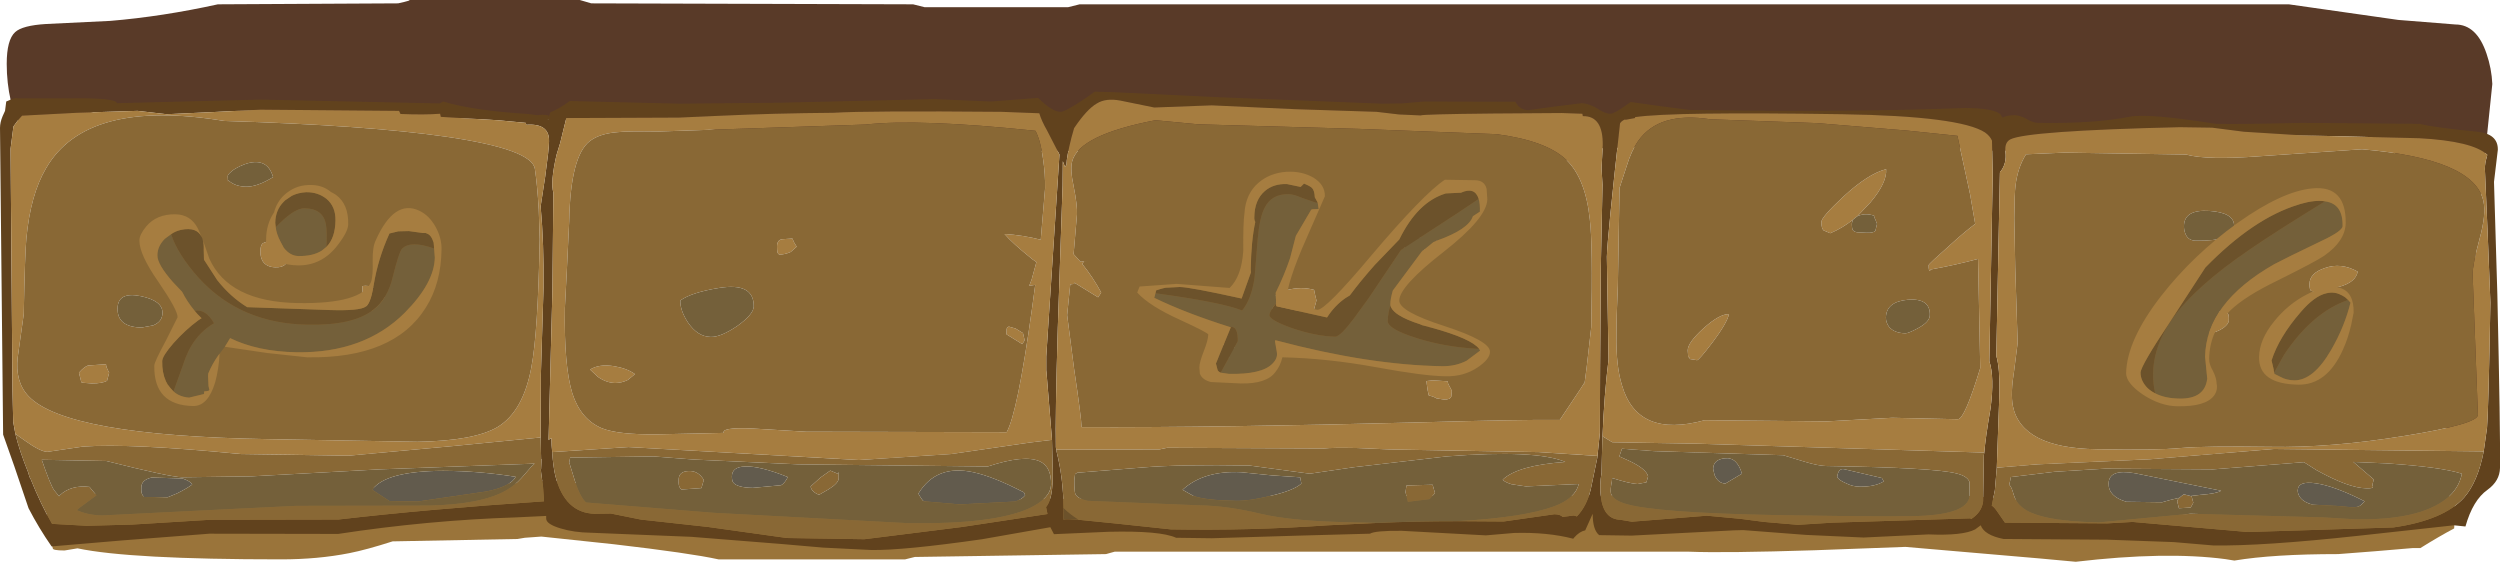 <?xml version="1.0" encoding="UTF-8" standalone="no"?>
<svg xmlns:ffdec="https://www.free-decompiler.com/flash" xmlns:xlink="http://www.w3.org/1999/xlink" ffdec:objectType="shape" height="117.05px" width="520.9px" xmlns="http://www.w3.org/2000/svg">
  <g transform="matrix(1.0, 0.0, 0.0, 1.0, -0.3, 15.7)">
    <path d="M3.45 -9.0 Q4.95 -10.4 9.9 -10.7 L23.3 -11.35 Q34.1 -12.25 45.7 -14.8 L83.25 -15.0 84.55 -15.3 Q85.65 -15.55 85.65 -15.7 L121.1 -15.7 123.5 -15.0 190.55 -14.8 192.95 -14.2 222.85 -14.2 225.25 -14.8 477.2 -14.8 500.0 -11.55 511.9 -10.6 Q516.35 -10.6 518.4 -4.5 519.45 -1.45 519.6 1.8 L517.8 19.2 Q515.95 35.35 515.95 42.8 515.95 45.6 518.15 65.0 518.15 68.35 517.65 70.1 516.4 74.1 512.65 74.1 507.55 74.1 505.85 67.35 L504.8 58.9 504.8 28.4 Q503.45 27.1 502.4 23.85 L500.5 18.25 Q497.35 11.6 488.05 12.5 L451.45 12.7 Q451.15 13.65 449.8 14.6 448.3 15.7 446.85 15.7 L415.05 15.7 411.7 15.25 407.55 15.0 Q391.15 15.6 381.9 17.3 L358.95 17.3 Q344.55 15.0 340.8 15.0 L333.5 15.2 Q332.15 16.1 328.8 17.2 L324.95 18.2 296.2 18.2 Q289.1 17.05 267.3 15.9 L209.0 15.7 Q207.7 15.4 194.4 15.5 L179.8 15.7 Q174.95 15.7 156.15 12.6 L136.45 9.1 80.45 8.9 68.6 8.1 57.4 7.4 27.25 7.2 Q26.95 6.5 24.85 6.5 21.85 6.5 15.5 9.4 9.2 12.3 8.1 12.3 4.15 12.3 2.55 5.3 1.7 1.6 1.7 -2.4 1.7 -7.4 3.45 -9.0" fill="#593a28" fill-rule="evenodd" stroke="none"/>
    <path d="M502.95 98.5 L495.25 99.15 487.5 99.75 Q473.95 99.75 465.85 101.1 L464.0 100.8 Q451.5 99.15 432.8 101.35 L425.2 100.65 397.3 98.25 378.4 98.95 Q359.75 99.55 352.2 99.25 L232.55 99.25 230.75 99.75 190.9 100.35 188.9 100.85 150.0 100.85 Q144.1 99.55 128.2 97.7 L113.1 96.1 109.65 96.35 108.15 96.6 82.1 97.1 Q76.65 98.85 73.1 99.55 66.55 100.85 58.85 100.85 27.3 100.85 16.45 98.55 L13.75 99.0 Q11.15 99.0 11.3 98.5 11.1 98.2 11.05 96.55 L10.3 95.8 Q9.85 95.1 9.85 93.25 9.85 90.7 11.85 89.05 14.25 87.1 18.9 87.1 L38.6 88.2 58.35 89.25 66.7 88.6 70.35 87.15 Q77.0 85.0 108.15 85.0 111.9 83.75 128.95 85.85 142.6 87.5 150.9 89.25 L187.75 89.25 189.85 88.75 229.55 88.1 231.6 87.6 353.45 87.6 Q359.5 87.9 378.5 87.3 L398.0 86.6 429.35 89.1 457.25 91.6 465.65 90.5 485.3 89.25 492.85 89.95 497.45 90.75 Q505.85 90.75 506.85 89.7 L507.65 88.6 Q508.3 87.9 510.3 87.35 511.35 88.55 511.6 89.25 511.8 89.8 511.8 91.75 L511.65 94.4 Q508.45 96.1 504.6 98.5 L502.95 98.5" fill="#9a743a" fill-rule="evenodd" stroke="none"/>
    <path d="M517.8 78.4 L518.5 73.4 Q518.8 69.9 519.2 47.35 L518.65 33.4 518.05 19.45 Q518.05 18.3 518.45 17.0 L518.55 16.55 Q515.5 13.7 504.4 13.1 L479.85 12.5 467.85 11.75 461.2 10.9 454.45 10.8 Q422.6 11.55 419.15 13.35 417.95 14.0 418.15 15.9 418.45 18.3 417.2 19.95 L417.05 19.95 417.0 20.35 416.25 58.45 Q417.0 61.0 416.9 66.1 L416.35 81.75 415.95 86.45 415.3 89.65 Q415.8 89.9 416.6 91.1 L418.05 93.2 439.35 93.35 444.65 93.05 456.65 94.1 468.65 95.15 498.95 94.2 Q509.45 92.7 513.7 88.0 516.55 84.75 517.8 78.4 M520.75 15.5 L519.95 22.2 520.65 45.7 Q521.3 74.5 521.2 81.8 521.15 84.5 518.6 86.35 515.55 88.5 514.0 94.0 L511.6 93.75 491.55 95.95 Q471.8 98.1 461.45 97.95 L453.2 97.25 439.4 96.75 417.75 96.6 Q413.75 95.8 413.0 93.75 L411.85 94.6 Q409.3 95.95 402.1 95.65 L388.6 96.3 376.55 95.75 363.5 94.75 361.6 94.8 340.25 95.9 333.5 95.8 Q332.15 94.7 332.15 91.35 L330.6 94.8 Q329.4 95.05 328.3 96.3 L328.1 96.55 Q322.75 95.15 315.75 95.35 L309.9 95.85 292.35 94.9 Q286.8 94.85 285.75 95.5 L271.0 95.9 252.8 96.45 245.35 96.35 Q242.1 94.85 231.35 95.1 L219.9 95.6 219.15 94.15 204.95 96.65 Q188.55 99.0 181.85 98.9 L171.8 98.4 163.15 97.65 144.3 96.15 123.35 95.3 Q119.9 95.25 117.1 94.4 114.1 93.5 114.1 92.35 L114.1 91.8 107.9 92.1 Q89.4 92.7 70.75 95.55 L43.95 95.5 25.8 96.9 11.05 98.15 Q8.4 94.35 6.25 90.2 L3.3 81.5 0.95 74.85 0.3 10.95 Q0.3 9.8 0.85 8.5 L1.35 7.4 1.6 5.45 2.55 5.05 Q3.45 4.6 4.0 4.8 L14.8 4.8 Q24.5 4.65 24.65 5.8 L54.6 5.05 91.9 5.85 92.65 5.45 Q98.85 7.35 110.35 8.05 L112.25 8.3 113.3 8.2 114.55 8.3 114.65 8.7 114.95 7.7 Q116.8 7.0 119.0 5.35 L141.85 5.9 162.85 5.7 195.0 4.95 206.8 5.45 216.6 4.7 Q219.55 7.6 221.25 7.6 222.2 7.65 226.5 4.75 L228.4 3.4 232.2 3.5 253.95 4.55 288.2 5.9 292.35 5.85 297.1 5.45 316.05 5.5 316.25 5.85 Q317.1 7.2 318.7 7.25 L324.25 6.5 329.85 5.8 Q331.35 5.85 333.1 6.9 334.7 8.0 335.85 8.0 336.6 8.05 339.5 5.95 L340.05 5.55 345.75 6.35 352.3 7.2 Q384.95 7.75 409.75 6.8 415.6 6.85 417.05 8.05 L417.55 8.8 Q418.5 8.3 420.15 8.3 421.2 8.35 422.6 9.1 423.9 9.9 424.95 9.9 436.7 10.1 444.15 8.6 448.0 7.9 462.0 10.1 467.4 10.2 479.9 9.9 L504.45 10.1 Q507.0 10.8 516.5 11.75 520.8 12.2 520.75 15.5 M413.75 78.6 Q413.95 75.8 415.05 69.4 415.9 62.9 414.8 59.55 L415.5 20.75 415.35 13.6 Q414.95 12.65 413.9 11.9 408.7 8.5 384.3 8.1 348.9 7.55 341.0 8.7 L340.95 8.9 339.05 9.25 338.85 9.2 Q338.15 9.5 337.85 10.0 335.2 33.85 335.1 37.8 L335.45 59.25 Q334.55 66.45 334.2 75.2 L334.15 76.4 334.0 82.4 334.0 82.8 Q333.55 85.4 333.85 87.75 334.4 92.5 337.95 92.6 L340.3 93.0 355.95 91.75 362.9 92.4 367.9 93.05 374.9 93.65 382.1 93.2 410.85 92.3 411.0 92.45 Q413.25 91.0 413.5 88.75 L413.65 79.15 413.75 78.6 M333.15 79.3 L333.65 74.5 333.7 60.75 333.85 39.9 334.2 22.8 334.0 19.35 334.25 14.6 Q334.35 8.4 330.1 8.5 L330.0 8.0 325.75 7.85 311.3 7.95 Q296.8 8.1 296.3 8.35 L291.8 8.15 287.1 7.6 270.15 7.05 252.8 6.25 240.8 6.7 233.7 5.25 Q230.7 4.7 228.85 5.85 226.75 7.05 224.1 11.0 L223.55 12.95 Q222.55 16.9 222.5 18.65 L222.2 19.05 221.75 17.9 221.7 23.0 220.7 52.65 Q220.15 71.35 220.3 77.5 L220.4 78.0 220.45 78.4 220.5 78.6 Q221.85 84.1 221.9 90.15 L221.85 92.55 Q222.45 92.4 225.05 92.6 L233.0 93.4 244.25 94.6 Q260.6 94.9 276.95 93.75 L287.4 93.25 Q295.25 92.9 303.8 92.9 L305.45 92.9 312.65 92.95 313.65 92.95 318.9 92.2 324.15 91.45 Q325.35 91.45 325.9 92.0 L328.25 91.7 328.85 91.9 Q330.9 89.8 331.75 86.25 L333.1 79.75 333.1 79.7 333.2 79.3 333.15 79.3 M219.5 75.95 L218.35 61.9 218.3 61.45 218.3 58.55 221.05 16.5 218.45 11.45 Q217.3 9.45 216.85 7.9 L208.95 7.6 Q181.3 7.35 173.85 7.8 161.6 7.9 150.8 8.4 L141.8 8.8 118.3 8.9 117.0 14.15 116.25 16.6 Q114.95 22.25 115.6 24.45 L115.4 44.75 114.6 76.0 Q114.85 75.7 115.2 75.6 115.2 77.15 115.35 78.5 115.55 81.45 116.0 83.4 117.95 91.2 124.25 91.35 L127.6 91.3 133.8 92.55 147.85 94.1 164.25 96.4 180.4 96.65 200.75 94.1 218.55 91.4 218.25 89.95 Q219.2 88.8 219.5 86.3 219.75 83.95 219.6 80.6 L219.5 75.95 M114.5 9.3 L114.55 9.15 114.45 9.3 114.5 9.3 M112.95 75.45 L113.0 62.35 113.55 44.25 Q113.65 35.0 112.95 27.3 L113.9 21.1 Q114.7 15.25 114.7 13.75 114.8 9.95 109.95 10.3 L109.85 9.9 104.0 9.35 92.15 8.65 92.0 8.0 Q88.85 8.25 83.75 8.05 L83.45 7.4 54.55 7.15 44.75 7.65 35.05 8.1 28.95 7.4 16.35 7.8 4.9 8.4 4.05 9.35 3.1 10.65 2.5 15.3 2.9 65.6 3.05 72.2 3.5 74.7 Q4.35 78.25 6.2 82.8 L6.3 83.2 6.55 83.9 6.6 83.9 Q8.75 89.3 11.15 93.45 L18.4 93.85 27.8 93.6 44.05 92.6 70.8 92.55 Q89.2 90.4 113.65 88.75 L113.45 85.75 113.05 82.75 113.0 82.2 113.05 81.95 113.05 81.85 113.15 79.95 113.05 79.95 112.95 75.45" fill="#61421d" fill-rule="evenodd" stroke="none"/>
    <path d="M416.35 81.75 L416.9 66.1 Q417.0 61.0 416.25 58.45 L417.0 20.35 417.05 19.95 417.2 19.95 Q418.45 18.3 418.15 15.9 417.95 14.0 419.15 13.35 422.6 11.55 454.45 10.8 L461.2 10.9 467.85 11.75 479.85 12.5 504.4 13.1 Q515.5 13.7 518.55 16.55 L518.45 17.0 Q518.05 18.3 518.05 19.45 L518.65 33.4 519.2 47.35 Q518.8 69.9 518.5 73.4 L517.8 78.4 517.4 78.35 474.1 77.85 448.15 80.0 424.85 81.05 416.35 81.75 M487.75 44.05 Q483.9 44.7 482.95 45.15 L481.85 44.9 Q481.5 44.7 481.5 43.45 481.55 41.2 484.7 40.15 488.1 38.95 491.55 40.9 491.15 43.1 487.75 44.05 M516.95 34.05 Q518.35 28.95 517.75 26.25 515.9 17.4 492.45 15.4 L471.2 16.85 Q460.1 17.7 455.8 16.5 L430.45 16.1 422.45 16.45 Q420.7 19.2 420.25 23.0 420.05 24.5 420.0 29.7 L420.2 40.2 420.7 55.75 419.95 61.65 Q419.2 66.15 419.7 68.9 421.5 77.65 437.1 77.9 449.6 78.15 454.7 77.65 459.85 77.2 473.35 77.4 485.85 77.65 501.45 75.1 516.55 72.65 516.6 70.75 L515.5 41.5 Q515.45 39.6 516.95 34.05 M334.2 75.2 Q334.55 66.45 335.45 59.25 L335.1 37.8 Q335.2 33.85 337.85 10.0 338.15 9.5 338.85 9.2 L339.05 9.25 340.95 8.9 341.0 8.7 Q348.9 7.55 384.3 8.1 408.7 8.5 413.9 11.9 414.95 12.65 415.35 13.6 L415.5 20.75 414.8 59.55 Q415.9 62.9 415.05 69.4 413.95 75.8 413.75 78.6 L354.0 76.75 336.25 76.45 334.2 75.2 M410.8 24.85 L408.15 12.6 397.6 11.5 378.9 9.95 356.65 9.15 Q346.0 7.5 341.65 13.65 340.2 15.7 339.2 19.0 L337.75 23.45 337.4 43.75 Q337.1 50.4 337.1 54.1 337.0 60.6 338.25 64.55 341.45 75.7 355.5 71.85 L380.95 72.1 394.55 71.35 408.25 71.65 Q409.65 71.65 412.9 61.0 L412.45 38.25 Q407.6 39.55 402.6 40.45 L402.4 40.75 Q402.15 40.8 402.15 39.55 402.15 39.3 406.85 35.15 409.35 32.85 411.85 30.95 L410.8 24.85 M464.7 51.05 Q464.7 51.75 463.6 52.6 462.2 53.55 460.35 53.9 L459.3 53.35 Q458.9 52.9 458.9 51.55 458.95 50.45 460.15 49.7 461.55 48.75 463.5 49.35 L464.45 49.6 Q464.75 49.8 464.7 51.05 M386.35 30.1 Q384.15 31.85 381.65 32.9 L380.25 32.3 Q379.8 31.85 379.8 30.55 379.8 29.55 384.35 25.3 389.55 20.5 393.3 19.55 393.5 22.35 390.0 26.5 L387.3 29.35 386.35 30.1 M220.4 78.0 L220.3 77.5 Q220.15 71.35 220.7 52.65 L221.7 23.0 221.75 17.9 222.2 19.05 222.5 18.65 Q222.55 16.9 223.55 12.95 L224.1 11.0 Q226.75 7.05 228.85 5.85 230.7 4.7 233.7 5.25 L240.8 6.7 252.8 6.25 270.15 7.05 287.1 7.6 291.8 8.15 296.3 8.35 Q296.8 8.1 311.3 7.95 L325.75 7.85 330.0 8.0 330.1 8.5 Q334.35 8.4 334.25 14.6 L334.0 19.35 334.2 22.8 333.85 39.9 333.7 60.75 333.65 74.5 333.15 79.3 320.95 78.5 289.95 77.95 283.05 77.65 Q277.7 77.55 276.15 77.75 L243.5 77.6 241.85 77.95 220.4 78.0 M326.6 17.55 Q322.4 13.6 312.1 12.25 L283.4 11.15 249.95 10.2 241.05 9.35 Q225.15 12.4 223.7 17.9 223.25 19.6 224.0 23.1 224.8 27.1 224.7 29.0 L224.0 37.25 225.45 38.85 227.0 38.65 226.15 38.75 225.8 39.3 Q228.05 42.1 229.75 45.25 L229.1 46.25 224.15 43.2 224.1 43.45 223.3 43.55 222.65 49.95 224.1 61.15 Q225.65 71.6 225.65 73.3 254.25 73.4 296.2 72.3 317.55 71.7 325.3 71.8 L329.7 65.2 330.45 64.0 330.4 64.6 330.9 60.8 331.85 52.45 Q332.2 35.25 331.55 30.0 330.65 21.4 326.6 17.55 M353.9 59.35 L352.35 59.1 352.4 58.9 352.05 58.65 351.95 57.3 Q351.95 55.7 355.25 52.7 358.6 49.7 360.55 49.75 360.15 51.6 357.15 55.6 354.3 59.35 353.9 59.35 M268.4 44.75 Q271.45 43.95 274.1 44.7 L274.35 45.9 274.6 46.9 274.05 48.9 270.75 49.1 266.05 49.65 265.7 49.05 Q265.3 48.45 265.35 47.25 265.35 45.6 268.4 44.75 M302.3 64.75 L302.8 65.7 302.7 66.9 Q302.45 67.6 301.15 67.55 L299.6 67.3 Q299.0 66.9 298.0 66.7 L297.75 65.55 297.5 63.7 298.85 63.55 301.95 63.75 Q301.95 64.2 302.3 64.75 M115.35 78.5 Q115.2 77.15 115.2 75.6 114.85 75.7 114.6 76.0 L115.4 44.75 115.6 24.45 Q114.95 22.25 116.25 16.6 L117.0 14.15 118.3 8.9 141.8 8.8 150.8 8.4 Q161.6 7.9 173.85 7.8 181.3 7.35 208.95 7.6 L216.85 7.9 Q217.3 9.45 218.45 11.45 L221.05 16.5 218.3 58.55 218.3 61.45 218.35 61.9 219.5 75.95 214.95 76.5 198.5 78.9 179.25 80.15 131.25 77.45 115.35 78.5 M217.65 17.55 Q217.15 13.65 216.05 11.55 191.65 9.0 180.65 10.25 L137.55 11.7 Q130.9 11.6 128.85 11.85 125.2 12.15 123.2 13.7 119.15 16.8 118.9 30.4 L118.4 40.85 118.0 48.5 Q117.8 60.55 119.55 66.25 121.3 71.7 125.75 73.55 129.2 74.9 137.3 74.8 L151.05 74.5 151.05 74.35 Q151.1 73.15 159.05 73.7 L168.2 74.25 210.05 74.35 Q212.3 70.35 215.3 48.8 L216.0 43.65 214.75 43.85 215.25 42.55 216.25 38.9 216.1 38.8 215.45 38.35 Q211.2 34.95 209.6 33.05 213.45 33.3 217.15 34.25 L218.05 23.55 Q218.1 20.65 217.65 17.55 M162.4 37.1 Q162.2 36.85 162.2 35.65 162.2 34.35 163.2 34.15 L165.4 34.0 165.75 34.8 166.3 35.7 165.05 36.8 Q163.8 37.35 162.65 37.35 L162.4 37.1 M213.3 56.0 L210.0 53.95 Q210.0 52.7 210.15 52.55 210.25 52.45 210.5 52.35 L211.9 52.75 213.45 53.7 213.8 55.2 213.3 56.0 M3.5 74.7 L3.05 72.2 2.9 65.6 2.5 15.3 3.1 10.65 4.05 9.35 4.9 8.4 16.35 7.8 28.95 7.4 35.05 8.1 44.75 7.65 54.55 7.15 83.45 7.4 83.75 8.05 Q88.85 8.25 92.0 8.0 L92.15 8.65 104.0 9.35 109.85 9.9 109.95 10.3 Q114.8 9.95 114.7 13.75 114.7 15.25 113.9 21.1 L112.95 27.3 Q113.65 35.0 113.55 44.25 L113.0 62.35 112.95 75.45 94.6 77.25 72.9 79.25 50.4 78.9 Q27.5 76.65 17.6 77.35 L10.15 78.45 Q8.7 78.4 5.55 76.15 L3.5 74.7 M112.55 27.95 Q112.25 22.85 111.75 19.5 111.15 15.4 93.35 12.8 76.85 10.4 47.0 9.5 18.35 4.75 9.9 19.35 6.65 24.85 5.8 33.95 5.5 36.85 5.25 49.75 L4.0 58.7 Q3.4 63.85 6.25 66.85 14.1 75.1 56.2 75.8 L87.3 76.35 Q99.25 76.15 104.1 73.2 109.3 69.95 111.0 60.9 112.4 53.65 112.75 34.1 L112.55 27.95 M123.25 61.3 Q125.15 60.1 128.25 60.6 130.95 61.05 132.6 62.25 L131.15 63.45 Q129.85 64.1 128.45 64.1 126.6 64.05 124.85 62.8 L123.25 61.3 M60.35 38.35 L59.7 39.45 Q59.0 40.05 57.65 40.0 55.85 39.95 55.05 38.75 54.55 37.9 54.55 36.75 54.55 35.45 55.0 35.05 55.05 34.95 56.25 34.5 L58.4 35.9 Q60.3 37.3 60.35 38.35 M75.8 43.9 Q78.3 43.55 80.05 45.8 L81.75 48.7 80.95 49.35 79.05 49.45 Q77.1 49.45 76.25 47.1 75.75 45.65 75.8 43.9 M22.6 63.65 Q21.55 64.2 19.45 64.2 L17.55 64.05 17.25 63.95 16.75 61.95 Q17.8 60.75 18.65 60.45 L22.4 60.2 Q22.35 60.7 23.05 61.95 L22.6 63.65" fill="#a67d40" fill-rule="evenodd" stroke="none"/>
    <path d="M416.35 81.75 L424.85 81.05 448.15 80.0 474.1 77.85 517.4 78.35 517.8 78.4 Q516.55 84.75 513.7 88.0 509.45 92.7 498.95 94.2 L468.65 95.15 456.65 94.1 444.65 93.05 439.35 93.35 418.05 93.2 416.6 91.1 Q415.8 89.9 415.3 89.65 L415.95 86.45 416.35 81.75 M516.95 34.05 Q515.45 39.6 515.5 41.5 L516.6 70.75 Q516.55 72.65 501.45 75.1 485.85 77.65 473.35 77.4 459.85 77.2 454.7 77.65 449.6 78.15 437.1 77.9 421.5 77.65 419.7 68.9 419.2 66.15 419.95 61.65 L420.7 55.75 420.2 40.2 420.0 29.7 Q420.05 24.5 420.25 23.0 420.7 19.2 422.45 16.45 L430.45 16.1 455.8 16.5 Q460.1 17.7 471.2 16.85 L492.45 15.4 Q515.9 17.4 517.75 26.25 518.35 28.95 516.95 34.05 M487.75 44.05 Q491.15 43.1 491.55 40.9 488.1 38.95 484.7 40.15 481.55 41.2 481.5 43.45 481.5 44.7 481.85 44.9 L482.95 45.15 Q483.9 44.7 487.75 44.05 M494.6 85.35 L494.75 85.75 Q494.7 86.1 493.35 86.05 489.7 86.0 482.95 82.25 L480.35 80.6 461.4 82.1 438.95 81.95 428.4 82.6 419.3 83.7 418.95 85.3 Q419.45 85.75 419.85 87.3 420.35 88.95 421.4 89.8 424.65 92.9 437.6 93.15 L456.7 91.35 484.3 92.1 491.0 92.5 Q504.4 92.75 510.1 88.15 512.7 86.0 513.25 83.0 508.9 81.6 497.5 80.85 L490.65 80.55 494.9 84.2 494.6 85.35 M455.35 31.4 Q455.35 32.3 455.65 33.0 456.2 34.4 457.75 34.45 465.75 34.6 465.8 31.4 465.85 28.6 460.65 28.25 455.4 27.9 455.35 31.4 M334.2 75.2 L336.25 76.45 354.0 76.75 413.75 78.6 413.65 79.15 413.5 88.75 Q413.25 91.0 411.0 92.45 L410.85 92.3 382.1 93.2 374.9 93.65 367.9 93.05 362.9 92.4 355.95 91.75 340.3 93.0 337.95 92.6 Q334.4 92.5 333.85 87.75 333.55 85.4 334.0 82.8 L334.0 82.4 334.15 76.4 334.2 75.2 M410.8 24.85 L411.85 30.95 Q409.35 32.85 406.85 35.15 402.15 39.3 402.15 39.55 402.15 40.8 402.4 40.75 L402.6 40.45 Q407.6 39.55 412.45 38.25 L412.9 61.0 Q409.65 71.65 408.25 71.65 L394.55 71.35 380.95 72.1 355.5 71.85 Q341.45 75.7 338.25 64.55 337.0 60.6 337.1 54.1 337.1 50.4 337.4 43.75 L337.75 23.45 339.2 19.0 Q340.2 15.7 341.65 13.65 346.0 7.5 356.65 9.15 L378.9 9.95 397.6 11.5 408.15 12.6 410.8 24.85 M407.95 82.95 Q403.4 81.75 380.75 81.4 379.1 81.35 376.3 80.5 L371.85 79.15 344.95 78.3 338.25 77.8 337.7 79.4 339.6 80.25 Q343.3 81.95 343.7 83.55 L343.35 84.8 341.5 85.15 Q340.0 85.1 336.2 83.9 L336.15 84.55 Q335.8 86.3 335.95 87.1 336.35 88.4 338.75 89.2 345.05 91.2 371.65 91.65 396.85 92.05 401.45 91.75 410.65 91.15 410.7 87.4 L410.65 84.7 Q410.2 83.5 407.95 82.95 M456.7 87.65 L456.95 87.75 457.3 89.05 456.75 90.05 454.3 90.2 453.95 88.8 Q454.0 88.35 454.45 88.0 L454.65 87.8 455.3 87.3 455.75 87.4 455.9 87.45 456.2 87.5 456.7 87.65 M387.3 29.35 L390.0 26.5 Q393.5 22.35 393.3 19.55 389.55 20.5 384.35 25.3 379.8 29.55 379.8 30.55 379.8 31.85 380.25 32.3 L381.65 32.9 Q384.15 31.85 386.35 30.1 L386.35 30.15 386.15 30.85 Q386.15 32.05 386.4 32.3 L386.7 32.55 387.2 32.7 389.25 32.8 Q390.65 32.85 391.05 32.4 L391.4 30.95 391.05 30.05 Q390.75 29.55 390.8 29.25 389.05 28.65 387.55 29.25 L387.3 29.35 M464.7 51.05 Q464.75 49.8 464.45 49.6 L463.5 49.35 Q461.55 48.75 460.15 49.7 458.95 50.45 458.9 51.55 458.9 52.9 459.3 53.35 L460.35 53.9 Q462.2 53.55 463.6 52.6 464.7 51.75 464.7 51.05 M220.4 78.0 L241.85 77.95 243.5 77.6 276.15 77.75 Q277.7 77.55 283.05 77.65 L289.95 77.95 320.95 78.5 333.15 79.3 333.2 79.3 333.1 79.7 333.1 79.75 331.75 86.25 Q330.9 89.8 328.85 91.9 L328.25 91.7 325.9 92.0 Q325.35 91.45 324.15 91.45 L318.9 92.2 313.65 92.95 312.65 92.95 305.45 92.9 303.8 92.9 Q317.85 92.15 324.25 89.75 328.55 88.1 329.25 85.15 L318.25 85.65 315.25 85.2 Q313.8 84.75 313.4 84.25 316.55 81.25 326.45 80.55 320.35 77.95 301.7 79.4 L282.4 81.65 273.2 83.0 266.9 82.15 260.65 81.3 Q246.25 81.05 238.45 81.7 L224.75 82.8 224.3 83.1 224.15 84.4 Q224.15 86.7 224.35 87.2 224.8 88.2 226.9 88.65 L250.35 89.6 Q256.1 89.7 262.95 91.35 269.7 92.95 282.75 93.15 L287.4 93.25 276.95 93.75 Q260.6 94.9 244.25 94.6 L233.0 93.4 225.05 92.6 Q223.25 91.45 221.9 90.15 221.85 84.1 220.5 78.6 L220.45 78.4 220.4 78.0 M353.9 59.35 Q354.3 59.35 357.15 55.6 360.15 51.6 360.55 49.75 358.6 49.7 355.25 52.7 351.95 55.7 351.95 57.3 L352.05 58.65 352.4 58.9 352.35 59.1 353.9 59.35 M326.6 17.55 Q330.65 21.4 331.55 30.0 332.2 35.25 331.85 52.45 L330.9 60.8 330.4 64.6 330.45 64.0 329.7 65.2 325.3 71.8 Q317.55 71.7 296.2 72.3 254.25 73.4 225.65 73.3 225.65 71.6 224.1 61.15 L222.65 49.95 223.3 43.55 224.1 43.45 224.15 43.2 229.1 46.25 229.75 45.25 Q228.05 42.1 225.8 39.3 L226.15 38.75 227.0 38.65 225.45 38.85 224.0 37.25 224.7 29.0 Q224.8 27.1 224.0 23.1 223.25 19.6 223.7 17.9 225.15 12.4 241.05 9.35 L249.95 10.2 283.4 11.15 312.1 12.25 Q322.4 13.6 326.6 17.55 M393.9 52.4 Q395.0 53.7 397.3 53.75 397.95 53.75 399.9 52.7 402.4 51.35 402.4 49.95 402.5 46.4 397.85 46.75 393.3 47.15 393.25 50.5 393.25 51.5 393.9 52.4 M299.7 34.3 Q297.45 33.4 295.1 33.85 292.95 34.25 292.95 35.3 L293.05 36.55 293.1 36.55 294.45 36.75 Q296.45 36.75 298.1 35.95 299.45 35.15 299.7 34.3 M268.4 44.75 Q265.35 45.6 265.35 47.25 265.3 48.45 265.7 49.05 L266.05 49.65 270.75 49.1 274.05 48.9 274.6 46.9 274.35 45.9 274.1 44.7 Q271.45 43.95 268.4 44.75 M258.15 57.75 Q257.8 56.75 256.5 56.0 L254.6 56.15 Q253.75 56.3 253.75 57.55 253.7 58.8 253.95 58.85 L254.95 59.0 Q257.1 59.0 258.15 57.75 M302.3 64.75 Q301.95 64.2 301.95 63.75 L298.85 63.55 297.5 63.7 297.75 65.55 298.0 66.7 Q299.0 66.9 299.6 67.3 L301.15 67.55 Q302.45 67.6 302.7 66.9 L302.8 65.7 302.3 64.75 M298.8 85.3 L299.3 87.05 298.15 88.3 293.65 88.85 293.15 86.85 293.35 85.45 298.8 85.3 M115.35 78.5 L131.25 77.45 179.25 80.15 198.5 78.9 214.95 76.5 219.5 75.95 219.6 80.6 Q219.75 83.95 219.5 86.3 219.2 88.8 218.25 89.95 L218.55 91.4 200.75 94.1 180.4 96.65 164.25 96.4 147.85 94.1 133.8 92.55 127.6 91.3 124.25 91.35 Q117.95 91.2 116.0 83.4 115.55 81.45 115.35 78.5 M162.4 37.1 L162.65 37.35 Q163.8 37.35 165.05 36.8 L166.3 35.7 165.75 34.8 165.4 34.0 163.2 34.15 Q162.2 34.35 162.2 35.65 162.2 36.85 162.4 37.1 M217.65 17.55 Q218.1 20.65 218.05 23.55 L217.15 34.25 Q213.45 33.3 209.6 33.05 211.2 34.95 215.45 38.35 L216.1 38.8 216.25 38.9 215.25 42.55 214.75 43.85 216.0 43.65 215.3 48.8 Q212.3 70.35 210.05 74.35 L168.2 74.25 159.05 73.7 Q151.1 73.15 151.05 74.35 L151.05 74.5 137.3 74.8 Q129.2 74.9 125.75 73.55 121.3 71.7 119.55 66.25 117.8 60.55 118.0 48.5 L118.4 40.85 118.9 30.4 Q119.15 16.8 123.2 13.7 125.2 12.15 128.85 11.85 130.9 11.6 137.55 11.7 L180.65 10.25 Q191.65 9.0 216.05 11.55 217.15 13.65 217.65 17.55 M175.05 83.95 Q175.05 84.95 172.95 86.25 L170.95 87.4 Q169.35 86.75 169.2 85.65 L171.25 83.8 173.3 82.35 174.95 83.05 Q175.1 81.95 175.05 83.95 M213.3 56.0 L213.8 55.2 213.45 53.7 211.9 52.75 210.5 52.35 Q210.25 52.45 210.15 52.55 210.0 52.7 210.0 53.95 L213.3 56.0 M217.0 80.45 Q213.8 78.95 206.1 81.5 L166.6 81.05 144.85 80.05 136.45 79.4 119.1 79.65 118.9 80.65 120.2 84.85 Q121.15 87.75 122.4 89.0 L149.0 91.15 189.35 93.3 Q207.45 93.6 214.9 90.15 219.25 88.05 219.3 85.2 219.35 81.6 217.0 80.45 M157.35 48.15 Q157.4 43.1 150.1 44.3 144.5 45.2 142.05 46.9 142.0 49.0 143.65 51.5 145.65 54.45 148.4 54.5 150.5 54.55 153.95 52.2 157.3 49.8 157.35 48.15 M112.95 75.45 L113.05 79.95 113.15 79.95 113.05 81.85 113.05 81.95 113.0 82.2 113.05 82.75 113.45 85.75 113.65 88.75 Q89.2 90.4 70.8 92.55 L44.05 92.6 27.8 93.6 18.4 93.85 11.15 93.45 Q8.75 89.3 6.6 83.9 L6.55 83.9 6.3 83.2 6.2 82.8 Q4.35 78.25 3.5 74.7 L5.55 76.15 Q8.7 78.4 10.15 78.45 L17.6 77.35 Q27.5 76.65 50.4 78.9 L72.9 79.25 94.6 77.25 112.95 75.45 M112.55 27.95 L112.75 34.1 Q112.4 53.65 111.0 60.9 109.3 69.95 104.1 73.2 99.25 76.15 87.3 76.35 L56.2 75.8 Q14.1 75.1 6.25 66.85 3.4 63.85 4.0 58.7 L5.25 49.75 Q5.5 36.85 5.8 33.95 6.65 24.85 9.9 19.35 18.35 4.75 47.0 9.5 76.85 10.4 93.35 12.8 111.15 15.4 111.75 19.5 112.25 22.85 112.55 27.95 M108.95 83.9 L110.95 81.6 111.7 80.9 79.35 82.1 52.75 83.55 38.25 83.75 Q35.5 83.65 22.45 80.35 L9.0 80.1 Q10.75 85.2 11.55 86.4 L12.6 87.7 12.75 87.5 Q15.1 85.3 18.95 85.75 L19.6 86.55 20.4 87.5 16.75 90.2 16.3 90.6 Q18.65 91.65 21.6 91.7 L41.55 90.7 62.05 89.7 89.65 89.65 Q100.7 89.4 105.8 86.45 107.55 85.45 108.95 83.9 M123.25 61.3 L124.85 62.8 Q126.6 64.05 128.45 64.1 129.85 64.1 131.15 63.45 L132.6 62.25 Q130.95 61.05 128.25 60.6 125.15 60.1 123.25 61.3 M146.95 84.3 L146.45 86.0 142.25 86.3 141.95 85.9 Q141.65 85.5 141.7 84.3 141.7 82.55 143.7 82.45 145.75 82.3 146.95 84.3 M57.2 21.2 Q56.05 17.15 51.8 18.35 50.35 18.8 49.0 19.65 47.8 20.55 47.75 20.95 L47.8 22.15 47.85 21.85 Q49.25 23.15 51.55 23.2 53.9 23.25 57.2 21.2 M75.8 43.9 Q75.75 45.65 76.25 47.1 77.1 49.45 79.05 49.45 L80.95 49.35 81.75 48.7 80.05 45.8 Q78.3 43.55 75.8 43.9 M60.35 38.35 Q60.3 37.3 58.4 35.9 L56.25 34.5 Q55.05 34.95 55.0 35.05 54.55 35.45 54.55 36.75 54.55 37.9 55.05 38.75 55.85 39.95 57.65 40.0 59.0 40.05 59.7 39.45 L60.35 38.35 M29.6 46.0 Q24.85 45.05 24.8 48.55 24.7 52.45 29.8 52.55 L32.2 52.1 Q34.15 51.3 34.15 49.5 34.2 46.95 29.6 46.0 M22.6 63.65 L23.05 61.95 Q22.35 60.7 22.4 60.2 L18.65 60.45 Q17.8 60.75 16.75 61.95 L17.25 63.95 17.55 64.05 19.45 64.2 Q21.55 64.2 22.6 63.65" fill="#896835" fill-rule="evenodd" stroke="none"/>
    <path d="M225.05 92.6 Q222.45 92.4 221.85 92.55 L221.9 90.15 Q223.25 91.45 225.05 92.6" fill="#6c522b" fill-rule="evenodd" stroke="none"/>
    <path d="M487.7 89.75 L482.15 89.45 Q480.4 89.0 479.6 88.0 479.05 87.25 479.05 86.5 479.1 84.45 482.8 85.0 486.7 85.55 493.0 88.75 L492.25 89.5 Q491.65 90.05 490.35 90.0 L487.7 89.75 M454.45 88.0 Q452.6 88.4 450.8 88.95 L443.35 88.85 Q439.6 87.75 439.65 85.05 439.7 81.95 445.1 82.9 L463.1 86.55 Q462.15 87.15 458.85 87.4 L456.7 87.65 456.2 87.5 455.9 87.45 455.75 87.4 455.3 87.3 454.65 87.8 454.45 88.0 M363.25 83.0 L359.8 85.05 Q358.3 85.0 357.55 83.3 L357.25 82.0 Q357.3 80.05 359.65 79.8 362.2 79.45 363.25 83.0 M384.5 82.05 L392.4 83.9 392.8 84.6 Q390.95 85.75 387.75 85.7 386.3 85.7 384.85 84.95 383.45 84.35 383.1 83.7 383.3 81.85 384.5 82.05 M249.0 87.65 L246.7 86.35 Q251.15 82.3 258.95 82.7 L265.3 83.35 271.2 83.75 271.45 85.05 Q269.9 86.5 264.9 87.65 260.55 88.7 257.8 88.65 251.55 88.55 249.0 87.65 M163.05 85.4 L157.15 85.95 Q153.85 85.9 153.05 84.8 152.8 84.45 152.8 83.5 152.85 81.6 155.5 81.5 158.6 81.35 164.45 83.7 163.8 85.0 163.05 85.4 M192.8 88.75 Q192.5 88.65 191.65 87.15 195.4 81.0 203.1 82.7 207.3 83.6 213.65 86.9 L213.9 87.5 Q213.2 88.35 211.85 88.8 L200.3 89.4 192.8 88.75 M81.45 88.7 L77.85 86.35 Q80.65 82.45 92.65 82.4 100.35 82.45 107.75 83.65 106.65 85.7 101.65 86.7 L87.3 88.8 81.45 88.7 M40.35 85.25 Q39.3 86.05 37.2 87.1 L35.15 87.95 30.3 87.85 30.0 87.45 Q29.7 87.05 29.75 85.85 29.75 84.3 31.9 83.8 L38.35 84.0 Q40.05 84.6 40.35 85.25" fill="#625b4d" fill-rule="evenodd" stroke="none"/>
    <path d="M494.6 85.35 L494.9 84.2 490.65 80.55 497.5 80.85 Q508.9 81.6 513.25 83.0 512.7 86.0 510.1 88.15 504.4 92.75 491.0 92.5 L484.3 92.1 456.7 91.35 437.6 93.15 Q424.65 92.9 421.4 89.8 420.35 88.95 419.85 87.3 419.45 85.75 418.95 85.3 L419.3 83.7 428.4 82.6 438.95 81.95 461.4 82.1 480.35 80.6 482.95 82.25 Q489.7 86.0 493.35 86.05 494.7 86.1 494.75 85.75 L494.6 85.35 M487.7 89.75 L490.35 90.0 Q491.65 90.05 492.25 89.5 L493.0 88.75 Q486.7 85.55 482.8 85.0 479.1 84.45 479.05 86.5 479.05 87.25 479.6 88.0 480.4 89.0 482.15 89.45 L487.7 89.75 M455.35 31.4 Q455.4 27.9 460.65 28.25 465.85 28.6 465.8 31.4 465.75 34.6 457.75 34.45 456.2 34.4 455.65 33.0 455.35 32.3 455.35 31.4 M407.95 82.95 Q410.2 83.5 410.65 84.7 L410.7 87.4 Q410.65 91.15 401.45 91.75 396.85 92.05 371.65 91.65 345.05 91.2 338.75 89.2 336.35 88.4 335.95 87.1 335.8 86.3 336.15 84.55 L336.2 83.9 Q340.0 85.1 341.5 85.15 L343.35 84.8 343.7 83.55 Q343.3 81.95 339.6 80.25 L337.7 79.4 338.25 77.8 344.95 78.3 371.85 79.15 376.3 80.5 Q379.1 81.35 380.75 81.4 403.4 81.75 407.95 82.95 M456.7 87.65 L458.85 87.4 Q462.15 87.15 463.1 86.55 L445.1 82.9 Q439.7 81.95 439.65 85.05 439.6 87.75 443.35 88.85 L450.8 88.95 Q452.6 88.4 454.45 88.0 454.0 88.35 453.95 88.8 L454.3 90.2 456.75 90.05 457.3 89.05 456.95 87.75 456.7 87.65 M387.3 29.35 L387.55 29.25 Q389.05 28.65 390.8 29.25 390.75 29.55 391.05 30.05 L391.4 30.95 391.05 32.4 Q390.65 32.85 389.25 32.8 L387.2 32.7 386.7 32.55 386.4 32.3 Q386.15 32.05 386.15 30.85 L386.35 30.15 386.35 30.1 387.3 29.35 M303.8 92.9 Q295.25 92.9 287.4 93.25 L282.75 93.15 Q269.7 92.95 262.95 91.35 256.1 89.7 250.35 89.6 L226.9 88.65 Q224.8 88.2 224.35 87.2 224.15 86.7 224.15 84.4 L224.3 83.1 224.75 82.8 238.45 81.7 Q246.25 81.05 260.65 81.3 L266.9 82.15 273.2 83.0 282.4 81.65 301.7 79.4 Q320.35 77.95 326.45 80.55 316.55 81.25 313.4 84.25 313.8 84.75 315.25 85.2 L318.25 85.65 329.25 85.15 Q328.55 88.1 324.25 89.75 317.85 92.15 303.8 92.9 M363.25 83.0 Q362.2 79.45 359.65 79.8 357.3 80.05 357.25 82.0 L357.55 83.3 Q358.3 85.0 359.8 85.05 L363.25 83.0 M393.9 52.4 Q393.25 51.5 393.25 50.5 393.3 47.15 397.85 46.75 402.5 46.4 402.4 49.95 402.4 51.35 399.9 52.7 397.95 53.75 397.3 53.75 395.0 53.7 393.9 52.4 M384.5 82.05 Q383.3 81.85 383.1 83.7 383.45 84.35 384.85 84.95 386.3 85.7 387.75 85.7 390.95 85.75 392.8 84.6 L392.4 83.9 384.5 82.05 M299.7 34.3 Q299.45 35.15 298.1 35.95 296.45 36.75 294.45 36.75 L293.1 36.55 293.05 36.55 292.95 35.3 Q292.95 34.25 295.1 33.85 297.45 33.4 299.7 34.3 M258.15 57.75 Q257.1 59.0 254.95 59.0 L253.95 58.85 Q253.7 58.8 253.75 57.55 253.75 56.3 254.6 56.15 L256.5 56.0 Q257.8 56.75 258.15 57.75 M249.0 87.65 Q251.55 88.55 257.8 88.65 260.55 88.7 264.9 87.65 269.9 86.5 271.45 85.05 L271.2 83.75 265.3 83.35 258.95 82.7 Q251.15 82.3 246.7 86.35 L249.0 87.65 M298.8 85.3 L293.35 85.45 293.15 86.85 293.65 88.85 298.15 88.3 299.3 87.05 298.8 85.3 M175.05 83.95 Q175.1 81.95 174.95 83.05 L173.3 82.35 171.25 83.8 169.2 85.65 Q169.35 86.75 170.95 87.4 L172.95 86.25 Q175.05 84.95 175.05 83.95 M192.8 88.75 L200.3 89.4 211.85 88.8 Q213.2 88.35 213.9 87.5 L213.65 86.9 Q207.3 83.6 203.1 82.7 195.4 81.0 191.65 87.15 192.5 88.65 192.8 88.75 M163.05 85.4 Q163.8 85.0 164.45 83.7 158.6 81.35 155.5 81.5 152.85 81.6 152.8 83.5 152.8 84.45 153.05 84.8 153.85 85.9 157.15 85.95 L163.05 85.4 M217.0 80.45 Q219.35 81.6 219.3 85.2 219.25 88.05 214.9 90.15 207.45 93.6 189.35 93.3 L149.0 91.15 122.4 89.0 Q121.15 87.75 120.2 84.85 L118.9 80.65 119.1 79.65 136.45 79.4 144.85 80.05 166.6 81.05 206.1 81.5 Q213.8 78.95 217.0 80.45 M157.35 48.15 Q157.3 49.8 153.95 52.2 150.5 54.55 148.4 54.5 145.65 54.45 143.65 51.5 142.0 49.0 142.05 46.9 144.5 45.2 150.1 44.3 157.4 43.1 157.35 48.15 M81.45 88.7 L87.3 88.8 101.65 86.7 Q106.65 85.7 107.75 83.65 100.35 82.45 92.65 82.4 80.65 82.45 77.85 86.35 L81.45 88.7 M108.95 83.9 Q107.55 85.45 105.8 86.45 100.7 89.4 89.65 89.65 L62.05 89.7 41.55 90.7 21.6 91.7 Q18.65 91.65 16.3 90.6 L16.75 90.2 20.4 87.5 19.6 86.55 18.95 85.75 Q15.1 85.3 12.75 87.5 L12.6 87.7 11.55 86.4 Q10.75 85.2 9.0 80.1 L22.45 80.35 Q35.5 83.65 38.25 83.75 L52.75 83.55 79.35 82.1 111.7 80.9 110.95 81.6 108.95 83.9 M146.95 84.3 Q145.75 82.3 143.7 82.45 141.7 82.55 141.7 84.3 141.65 85.5 141.95 85.9 L142.25 86.3 146.45 86.0 146.95 84.3 M57.2 21.2 Q53.9 23.25 51.55 23.2 49.25 23.15 47.85 21.85 L47.8 22.15 47.75 20.95 Q47.8 20.55 49.0 19.65 50.35 18.8 51.8 18.35 56.05 17.15 57.2 21.2 M29.6 46.0 Q34.2 46.95 34.15 49.5 34.15 51.3 32.2 52.1 L29.8 52.55 Q24.7 52.45 24.8 48.55 24.85 45.05 29.6 46.0 M40.35 85.25 Q40.05 84.6 38.35 84.0 L31.9 83.8 Q29.75 84.3 29.75 85.85 29.7 87.05 30.0 87.45 L30.3 87.85 35.15 87.95 37.2 87.1 Q39.3 86.05 40.35 85.25" fill="#74603a" fill-rule="evenodd" stroke="none"/>
    <path d="M489.55 46.8 L490.05 47.35 Q488.8 52.4 486.05 57.15 482.35 63.6 478.3 63.55 476.65 63.5 475.5 62.85 L474.2 62.2 474.05 61.45 474.15 61.9 476.25 58.15 Q482.15 49.35 489.55 46.8 M449.35 66.25 Q447.6 58.4 452.95 50.7 457.75 43.95 469.1 36.25 474.7 32.4 484.75 26.25 488.5 26.75 488.4 31.4 488.4 32.45 483.9 34.55 476.3 38.2 474.15 39.35 459.95 47.45 459.75 58.65 L460.2 63.2 Q459.7 67.45 454.4 67.35 451.35 67.3 449.35 66.25 M308.4 25.75 Q308.7 26.75 308.65 28.4 L307.2 29.35 Q306.3 32.1 299.65 34.45 L298.95 34.75 296.55 36.7 290.5 44.85 Q290.0 46.65 290.0 47.55 289.95 48.0 290.2 48.45 L290.0 48.0 Q289.5 49.4 289.45 51.2 289.45 52.85 295.5 54.75 301.5 56.65 308.5 57.0 L308.7 57.35 305.9 59.45 Q303.6 60.65 300.75 60.6 285.5 60.35 266.3 55.25 L266.0 55.2 265.95 55.4 266.35 57.7 Q266.55 58.95 265.45 60.05 263.25 62.35 256.35 62.2 L254.65 61.95 258.2 55.4 Q258.25 52.45 256.9 52.4 L256.6 52.45 Q247.25 49.5 240.8 46.35 L241.05 45.4 Q255.0 47.3 259.1 49.0 261.0 46.75 261.7 42.2 L262.35 34.15 Q262.75 29.5 263.85 27.5 265.3 24.7 268.8 24.75 269.95 24.8 271.5 25.5 L274.55 26.55 274.85 26.5 275.05 27.85 273.75 27.9 273.5 28.0 270.3 33.45 269.1 38.1 Q267.9 41.65 266.1 45.3 L266.2 47.5 Q264.8 49.2 264.8 49.95 264.75 50.95 269.45 52.65 274.45 54.35 278.5 54.45 278.8 54.45 279.3 54.1 280.8 53.0 283.85 48.65 L285.45 46.45 292.2 36.4 304.15 28.6 308.4 25.75 M35.95 33.1 Q37.35 37.35 41.75 42.25 50.45 51.75 64.45 51.95 73.85 52.15 78.1 48.85 81.05 46.6 82.15 41.95 83.4 36.9 84.05 36.15 85.8 34.3 90.8 36.1 L90.65 34.85 90.9 37.95 Q90.8 43.25 84.65 49.45 76.2 57.9 62.1 57.7 53.95 57.55 48.25 54.75 L47.15 56.55 46.05 58.0 45.85 58.25 Q44.5 60.15 43.7 62.1 L43.65 62.65 43.75 64.75 43.9 65.4 Q44.1 65.8 42.85 65.85 L42.8 66.4 39.7 67.15 Q37.7 67.0 36.45 65.85 L38.45 60.3 Q40.3 54.3 44.9 51.65 43.15 48.6 40.85 49.05 39.25 47.1 38.25 45.1 L36.35 43.1 Q33.05 39.35 33.1 37.5 33.1 35.6 34.65 34.05 L35.95 33.1 M57.75 31.65 L58.7 30.7 Q61.85 27.65 63.75 27.7 67.6 27.75 68.2 31.0 68.5 32.7 68.3 35.75 L67.3 36.55 Q65.45 37.7 62.45 37.65 60.75 37.6 59.45 35.95 L58.75 34.65 Q57.9 33.05 57.75 31.65" fill="#74603a" fill-rule="evenodd" stroke="none"/>
    <path d="M474.05 61.45 L474.05 61.3 473.6 59.4 Q475.15 54.55 479.65 49.35 482.55 45.95 485.05 45.4 486.75 45.0 488.15 45.8 L488.2 45.8 488.8 46.15 489.0 46.3 489.55 46.8 Q482.15 49.35 476.25 58.15 L474.15 61.9 474.05 61.45 M484.75 26.25 Q474.7 32.4 469.1 36.25 457.75 43.95 452.95 50.7 447.6 58.4 449.35 66.25 448.45 65.8 447.75 65.15 446.3 63.65 446.3 61.95 446.35 60.5 452.45 51.35 L459.8 40.05 Q469.8 29.8 479.15 26.95 L479.6 26.8 Q482.7 25.9 484.75 26.25 M308.4 25.75 L304.15 28.6 292.2 36.4 285.45 46.45 283.85 48.65 Q280.8 53.0 279.3 54.1 278.8 54.45 278.5 54.45 274.45 54.35 269.45 52.65 264.75 50.95 264.8 49.95 264.8 49.2 266.2 47.5 L266.2 47.75 266.25 48.1 276.8 50.45 Q278.4 47.95 280.65 46.4 L281.55 45.85 Q283.65 43.0 286.75 39.5 L291.85 34.2 Q295.7 26.35 301.55 24.6 L304.7 24.45 Q307.6 23.15 308.4 25.75 M274.85 26.5 L274.55 26.55 271.5 25.5 Q269.95 24.8 268.8 24.75 265.3 24.7 263.85 27.5 262.75 29.5 262.35 34.15 L261.7 42.2 Q261.0 46.75 259.1 49.0 255.0 47.3 241.05 45.4 L241.2 44.8 Q242.55 44.35 243.15 44.25 L246.1 44.1 Q248.15 44.1 259.0 46.5 L260.95 41.05 260.9 40.4 Q261.0 34.45 261.85 30.55 261.6 30.1 261.65 29.5 261.7 25.95 263.85 24.1 265.65 22.55 268.45 22.65 L271.3 23.25 272.0 22.55 Q273.35 23.1 273.7 23.5 274.2 24.05 274.25 25.4 L274.85 26.5 M256.6 52.45 L256.9 52.4 Q258.25 52.45 258.2 55.4 L254.65 61.95 Q254.15 61.75 254.0 61.4 L253.65 60.05 256.75 52.5 256.6 52.45 M308.5 57.0 Q301.5 56.65 295.5 54.75 289.45 52.85 289.45 51.2 289.5 49.4 290.0 48.0 L290.2 48.45 Q290.6 49.2 291.75 49.95 L291.85 50.0 Q293.35 50.95 296.15 51.85 L296.4 51.95 296.6 52.05 297.4 52.25 297.8 52.35 297.95 52.4 298.1 52.45 298.5 52.55 Q306.9 54.85 308.5 57.0 M42.5 34.1 Q42.8 35.0 42.75 36.35 L42.8 38.4 45.55 42.65 Q48.3 46.15 51.8 48.3 L69.0 48.9 Q75.2 49.1 76.5 48.2 77.5 47.6 78.15 43.75 79.05 38.2 81.45 32.95 L83.3 32.5 85.5 32.45 88.4 32.85 89.0 32.85 89.15 32.9 89.2 32.95 Q90.15 33.2 90.65 34.85 L90.8 36.1 Q85.8 34.3 84.05 36.15 83.4 36.9 82.15 41.95 81.05 46.6 78.1 48.85 73.85 52.15 64.45 51.95 50.45 51.75 41.75 42.25 37.35 37.35 35.95 33.1 36.85 32.45 38.0 32.2 41.35 31.5 42.35 33.75 L42.5 34.1 M68.3 35.75 Q68.5 32.7 68.2 31.0 67.6 27.75 63.75 27.7 61.85 27.65 58.7 30.7 L57.75 31.65 57.65 30.7 Q57.7 28.05 59.4 26.35 L59.7 26.05 61.1 25.1 Q62.4 24.45 64.05 24.35 66.55 24.3 68.35 25.75 70.25 27.35 70.2 30.25 70.15 33.9 68.3 35.75 M36.45 65.85 L35.85 65.2 35.3 64.5 35.25 64.45 34.9 63.8 34.85 63.7 Q34.05 61.9 34.1 59.55 34.1 58.5 36.45 55.8 38.9 53.05 41.6 51.05 L42.3 50.6 41.45 49.75 40.85 49.05 Q43.15 48.6 44.9 51.65 40.3 54.3 38.45 60.3 L36.45 65.85" fill="#6c522b" fill-rule="evenodd" stroke="none"/>
    <path d="M487.75 44.25 Q490.8 45.1 490.7 49.45 L490.2 51.95 Q489.55 54.8 488.5 57.1 485.2 64.55 479.15 64.45 470.9 64.3 471.0 58.7 471.05 55.05 474.15 51.25 477.05 47.65 480.95 45.65 485.0 43.5 487.75 44.25 M474.05 61.45 L474.2 62.2 475.5 62.85 Q476.65 63.5 478.3 63.55 482.35 63.6 486.05 57.15 488.8 52.4 490.05 47.35 L489.55 46.8 489.0 46.3 488.8 46.15 488.2 45.8 488.15 45.8 Q486.75 45.0 485.05 45.4 482.55 45.95 479.65 49.35 475.15 54.55 473.6 59.4 L474.05 61.3 474.05 61.45 M484.75 26.25 Q482.7 25.9 479.6 26.8 L479.15 26.95 Q469.8 29.8 459.8 40.05 L452.45 51.35 Q446.35 60.5 446.3 61.95 446.3 63.65 447.75 65.15 448.45 65.8 449.35 66.25 451.35 67.3 454.4 67.35 459.7 67.45 460.2 63.2 L459.75 58.65 Q459.95 47.45 474.15 39.35 476.3 38.2 483.9 34.55 488.4 32.45 488.4 31.4 488.5 26.75 484.75 26.25 M307.6 21.85 Q309.6 21.85 310.05 23.65 L310.2 25.85 Q310.1 29.75 301.0 36.85 291.9 43.95 291.85 46.9 291.8 49.2 301.3 52.25 310.8 55.35 310.75 57.6 310.75 59.1 308.25 60.8 305.35 62.8 301.45 62.7 297.0 62.65 286.95 60.8 276.8 58.95 267.5 58.75 267.05 60.6 266.05 61.8 264.25 64.3 258.85 64.2 L252.6 63.9 Q250.8 63.45 250.3 62.15 L250.2 60.85 Q250.2 59.8 251.15 57.4 252.05 55.1 252.05 54.0 252.05 53.65 246.3 51.0 239.75 48.05 237.25 45.25 L237.75 44.0 245.5 43.45 256.5 44.3 Q259.0 41.9 259.35 36.55 259.3 30.75 259.6 28.7 259.85 24.65 262.55 22.35 264.9 20.35 268.3 20.1 271.5 19.9 273.95 21.3 276.4 22.8 276.35 25.2 L272.5 34.0 Q268.55 42.85 268.2 47.25 L271.65 48.2 274.8 48.85 Q276.5 48.9 286.1 37.45 296.95 24.65 301.35 21.75 L307.6 21.85 M484.55 37.6 Q482.8 38.8 474.85 42.75 468.15 46.0 465.1 48.9 460.7 53.2 460.6 59.05 460.55 60.15 461.4 61.6 462.15 63.15 462.15 64.2 462.45 65.6 461.6 66.75 459.85 69.05 454.0 68.95 450.45 68.9 446.85 66.55 443.3 64.15 443.3 62.05 443.45 55.15 450.65 45.9 457.3 37.4 466.45 30.8 475.85 24.1 482.15 23.55 489.15 22.9 489.05 30.8 488.95 34.55 484.55 37.6 M290.2 48.45 Q289.95 48.0 290.0 47.55 290.0 46.65 290.5 44.85 L296.55 36.7 298.95 34.75 299.65 34.45 Q306.3 32.1 307.2 29.35 L308.65 28.4 Q308.7 26.75 308.4 25.75 307.6 23.15 304.7 24.45 L301.55 24.6 Q295.7 26.35 291.85 34.2 L286.75 39.5 Q283.65 43.0 281.55 45.85 L280.65 46.4 Q278.4 47.95 276.8 50.45 L266.25 48.1 266.2 47.75 266.2 47.5 266.1 45.3 Q267.9 41.65 269.1 38.1 L270.3 33.45 273.5 28.0 273.75 27.9 275.05 27.85 274.85 26.5 274.25 25.4 Q274.2 24.05 273.7 23.5 273.35 23.1 272.0 22.55 L271.3 23.25 268.45 22.65 Q265.65 22.55 263.85 24.1 261.7 25.95 261.65 29.5 261.6 30.1 261.85 30.55 261.0 34.45 260.9 40.4 L260.95 41.05 259.0 46.5 Q248.15 44.1 246.1 44.1 L243.15 44.25 Q242.55 44.35 241.2 44.8 L241.05 45.4 240.8 46.35 Q247.25 49.5 256.6 52.45 L256.75 52.5 253.65 60.05 254.0 61.4 Q254.15 61.75 254.65 61.95 L256.35 62.2 Q263.25 62.35 265.45 60.05 266.55 58.95 266.35 57.7 L265.95 55.4 266.0 55.2 266.3 55.25 Q285.5 60.35 300.75 60.6 303.6 60.65 305.9 59.45 L308.7 57.35 308.5 57.0 Q306.9 54.85 298.5 52.55 L298.1 52.45 297.95 52.4 297.8 52.35 297.4 52.25 296.6 52.05 296.4 51.95 296.15 51.85 Q293.35 50.95 291.85 50.0 L291.75 49.95 Q290.6 49.2 290.2 48.45 M90.65 34.85 Q90.15 33.2 89.2 32.95 L89.15 32.9 89.0 32.85 88.4 32.85 85.5 32.45 83.3 32.5 81.45 32.95 Q79.05 38.2 78.15 43.75 77.5 47.6 76.5 48.2 75.2 49.1 69.0 48.9 L51.8 48.3 Q48.3 46.15 45.55 42.65 L42.8 38.4 42.75 36.35 Q42.8 35.0 42.5 34.1 L43.9 38.15 Q47.95 47.2 62.35 47.45 75.75 47.65 77.6 43.05 78.05 41.8 77.95 38.7 77.9 35.75 78.6 34.35 82.45 25.75 87.65 28.2 89.7 29.15 91.05 31.55 92.35 33.9 92.3 36.3 92.2 43.35 89.05 48.35 82.4 59.05 64.3 58.75 L55.95 57.85 47.15 56.55 48.25 54.75 Q53.95 57.55 62.1 57.7 76.2 57.9 84.65 49.45 90.8 43.25 90.9 37.95 L90.65 34.85 M42.35 33.75 Q41.35 31.5 38.0 32.2 36.85 32.45 35.95 33.1 L34.65 34.05 Q33.1 35.6 33.1 37.5 33.05 39.35 36.35 43.1 L38.25 45.1 Q39.25 47.1 40.85 49.05 L41.45 49.75 42.3 50.6 41.6 51.05 Q38.9 53.05 36.45 55.8 34.1 58.5 34.1 59.55 34.05 61.9 34.85 63.7 L34.9 63.8 35.25 64.45 35.3 64.5 35.85 65.2 36.45 65.85 Q37.7 67.0 39.7 67.15 L42.8 66.4 42.85 65.85 Q44.1 65.8 43.9 65.4 L43.75 64.75 43.65 62.65 43.7 62.1 Q44.5 60.15 45.85 58.25 L46.05 58.0 Q45.9 61.1 45.15 63.9 43.65 68.95 40.55 68.9 32.3 68.75 32.45 60.45 32.45 59.75 34.9 55.2 L37.3 50.4 Q37.35 48.95 33.35 43.1 29.3 37.3 29.35 34.4 29.35 33.2 30.75 31.5 32.9 28.9 36.85 28.95 40.0 29.0 41.5 31.85 L42.35 33.75 M64.55 22.85 Q67.35 22.7 69.25 24.3 69.75 24.55 70.3 24.9 72.95 26.85 72.85 31.05 72.85 32.55 70.6 35.45 67.35 39.65 62.4 39.6 58.25 39.5 56.75 37.6 55.7 36.3 55.75 34.05 55.8 30.95 57.4 28.55 57.95 26.45 59.45 25.0 61.65 22.95 64.55 22.85 M68.3 35.75 Q70.15 33.9 70.2 30.25 70.25 27.35 68.35 25.75 66.55 24.3 64.05 24.35 62.4 24.45 61.1 25.1 L59.7 26.05 59.4 26.35 Q57.7 28.05 57.65 30.7 L57.75 31.65 Q57.9 33.05 58.75 34.65 L59.45 35.95 Q60.75 37.6 62.45 37.65 65.45 37.7 67.3 36.55 L68.3 35.75" fill="#a67d40" fill-rule="evenodd" stroke="none"/>
  </g>
</svg>
